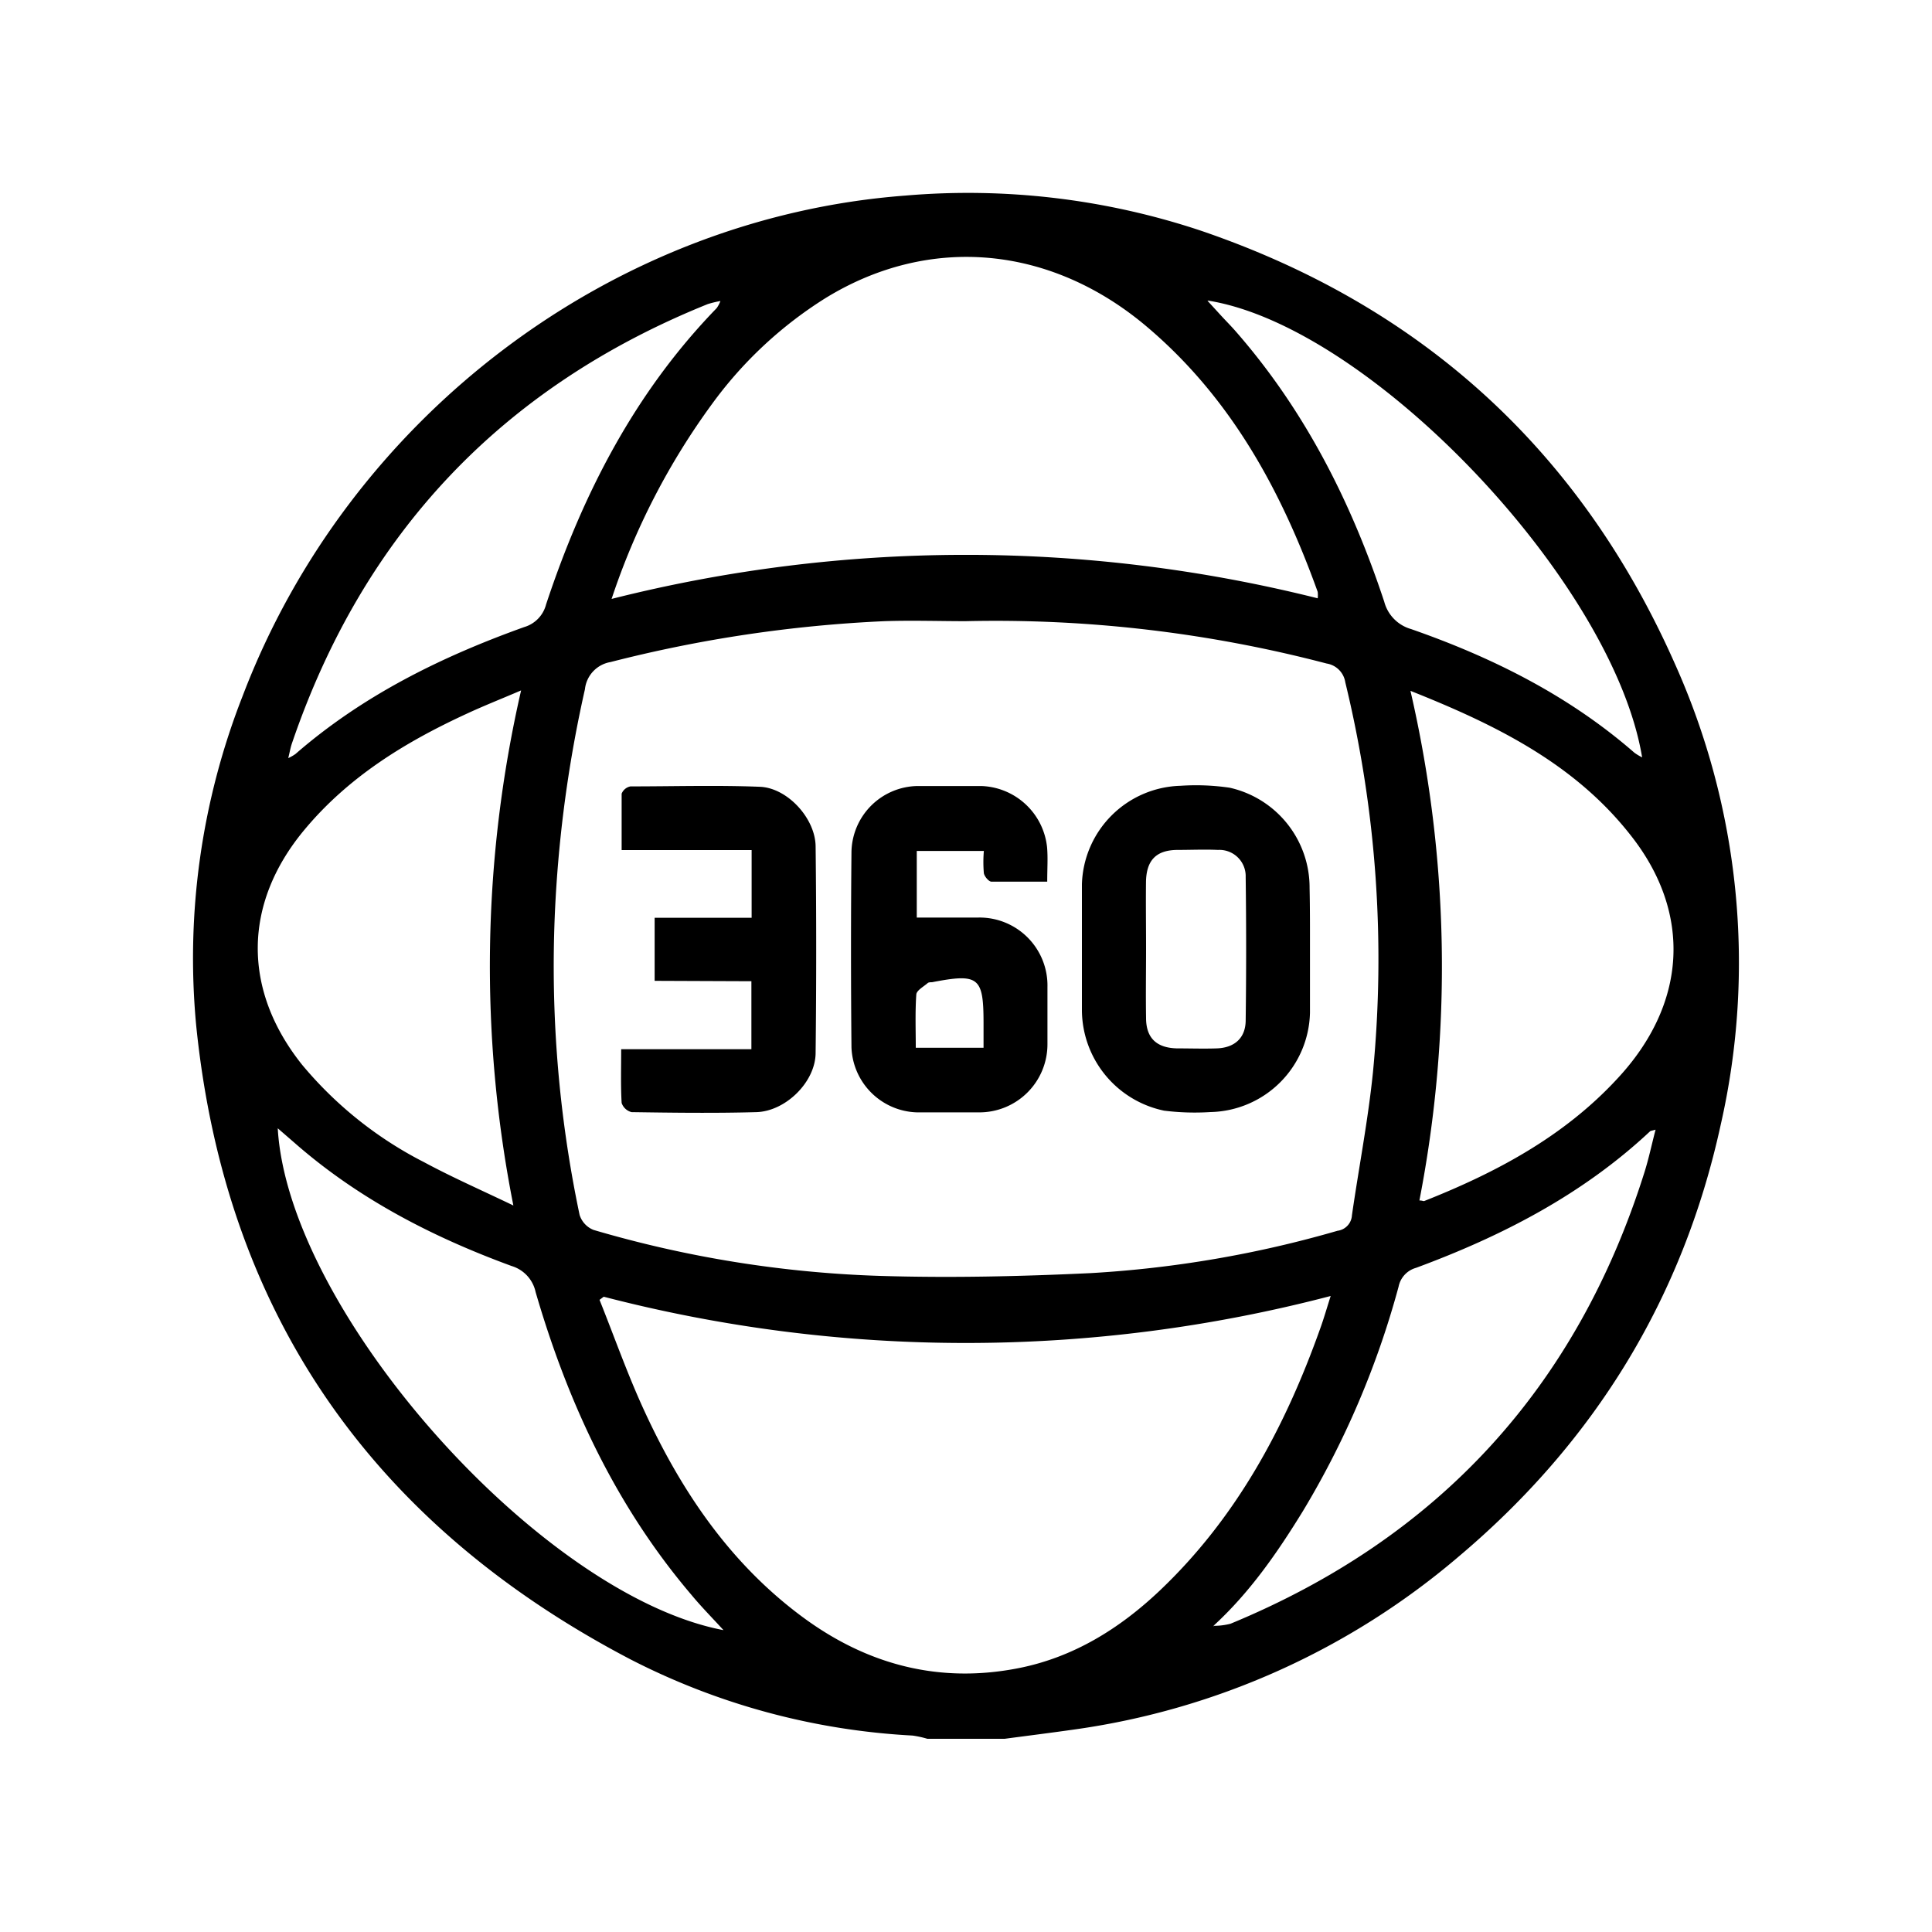 <svg id="Layer_1" data-name="Layer 1" xmlns="http://www.w3.org/2000/svg" viewBox="0 0 250 250"><g id="qA7LOM.tif"><path d="M130,225h-10a12.92,12.92,0,0,0-1.92-.42,90.2,90.2,0,0,1-36.48-9.85c-33.19-17.36-52.41-44.51-56.21-82a92.84,92.84,0,0,1,6-42.65C45.09,54.06,79,28.2,117.13,25.31a95.23,95.23,0,0,1,38.32,4.56c28.53,9.74,49.07,28.46,61.27,56a94.44,94.44,0,0,1,5.94,59.67c-4.9,22.49-16.37,41.1-33.92,55.89a97.36,97.36,0,0,1-49.68,22.36C136.05,224.22,133,224.6,130,225ZM93.29,38.94a13.74,13.74,0,0,0-1.71.41q-39.9,16.09-53.8,56.83c-.19.54-.28,1.11-.48,1.92a5.91,5.91,0,0,0,.93-.53C46.93,90,57.07,85,67.84,81.14a4.11,4.11,0,0,0,2.82-2.92c4.73-14.29,11.48-27.43,22.08-38.35a3.89,3.89,0,0,0,.51-1l.11-.07ZM157,210.38a8.52,8.52,0,0,0,2.23-.27q40.37-16.67,53.53-58.32c.57-1.78.95-3.62,1.47-5.61-.49.14-.64.14-.72.22-8.75,8.19-19.16,13.55-30.28,17.66a3.17,3.17,0,0,0-2.25,2.42,113.81,113.81,0,0,1-12.38,29.05c-3.31,5.39-6.9,10.57-11.61,14.88l.09.1Zm-32-130c-3.52,0-7-.12-10.56,0A173.68,173.68,0,0,0,79,85.67a4,4,0,0,0-3.31,3.52A164.89,164.89,0,0,0,72,114.59a156.33,156.33,0,0,0,3,42.62,3.09,3.09,0,0,0,1.8,1.94,147.6,147.6,0,0,0,37.06,5.95c9.09.28,18.21.07,27.29-.36a144.45,144.45,0,0,0,31.93-5.48,2.14,2.14,0,0,0,1.86-2c.89-6.17,2.09-12.31,2.72-18.51a151.72,151.72,0,0,0-3.58-50.46,2.9,2.9,0,0,0-2.41-2.43A168.93,168.93,0,0,0,124.92,80.38Zm-46.86,87.4-.56.42c1.94,4.84,3.67,9.78,5.86,14.5,4.8,10.38,11.1,19.67,20.45,26.57,8.39,6.19,17.74,8.62,28,6.57,7-1.4,12.93-5.06,18.1-9.94,10-9.46,16.29-21.19,20.85-34,.46-1.27.83-2.57,1.35-4.2A186.34,186.34,0,0,1,78.06,167.78ZM79.14,77.5a187.13,187.13,0,0,1,91.37-.08,3.76,3.76,0,0,0,0-.83c-4.72-13.13-11.24-25.11-22.08-34.29-12.46-10.56-28.16-12-41.62-3.72A52.83,52.83,0,0,0,92.14,52.27,91.21,91.21,0,0,0,79.14,77.5ZM67.43,89.34c-2.64,1.13-4.85,2-7,3-8,3.68-15.36,8.2-21.06,15.06-7.95,9.56-8,20.72-.27,30.39A50.15,50.15,0,0,0,54.9,150.4c3.58,1.93,7.32,3.57,11.53,5.59A159.45,159.45,0,0,1,67.43,89.34Zm115.07,0a158.53,158.53,0,0,1,1.17,66c.38,0,.52.11.63.07,9.35-3.7,18.1-8.37,25-15.85,9-9.66,9.68-21.38,1.72-31.46C203.78,98.85,193.63,93.81,182.5,89.39ZM93.62,210.94c-1.49-1.63-2.85-3-4.12-4.53-9.79-11.49-16-24.83-20.19-39.21a4.5,4.5,0,0,0-3.11-3.38c-10.23-3.75-19.83-8.69-28.09-15.94L35.94,146C37.31,169.68,69.9,206.43,93.62,210.94Zm62.65-172,1.83,2c.63.68,1.29,1.34,1.9,2.05,8.91,10.22,14.89,22.08,19.12,34.87a5,5,0,0,0,3.47,3.54C193.11,85.07,203,90,211.49,97.4a6.55,6.55,0,0,0,1,.6C208.73,75.27,177.29,42.2,156.27,38.89Z"/><path d="M135.51,114.09c-2.57,0-4.89,0-7.2,0-.36,0-.92-.67-1-1.1a17,17,0,0,1,0-2.88h-8.68v8.62c2.74,0,5.38,0,8,0a8.79,8.79,0,0,1,8.91,9q0,3.69,0,7.38a8.81,8.81,0,0,1-8.88,8.83c-2.66,0-5.32,0-8,0a8.74,8.74,0,0,1-8.48-8.4q-.12-12.68,0-25.34a8.69,8.69,0,0,1,8.58-8.49q4.09,0,8.18,0a8.85,8.85,0,0,1,8.55,7.92C135.61,111,135.51,112.36,135.51,114.09Zm-8.24,21.49v-3.15c0-6-.6-6.5-6.67-5.33-.19,0-.44,0-.57.12-.53.46-1.42.94-1.46,1.46-.16,2.28-.07,4.57-.07,6.9Z"/><path d="M169.51,122.87c0,2.73,0,5.46,0,8.18a13.16,13.16,0,0,1-12.87,12.85,32.09,32.09,0,0,1-6-.18A13.35,13.35,0,0,1,140,130.78c0-5.46,0-10.91,0-16.37a13.13,13.13,0,0,1,12.76-12.73,29.91,29.91,0,0,1,6.36.25,13.24,13.24,0,0,1,10.34,13C169.52,117.55,169.51,120.21,169.51,122.87Zm-21.21-.15h0c0,3-.05,6,0,9,0,2.61,1.37,3.88,4,3.94,1.72,0,3.46.06,5.18,0,2.29-.09,3.69-1.36,3.71-3.6q.12-9.27,0-18.56a3.4,3.4,0,0,0-3.58-3.52c-1.72-.08-3.46,0-5.19,0-2.82,0-4.1,1.34-4.13,4.2S148.3,119.86,148.3,122.72Z"/><path d="M84.71,126.92v-8.16H97.26V110H80.44c0-2.57,0-4.94,0-7.3a1.54,1.54,0,0,1,1.14-.94c5.59,0,11.18-.17,16.75.05,3.56.14,7.16,4.07,7.21,7.69q.15,13.36,0,26.72c0,3.78-3.88,7.58-7.66,7.69-5.38.15-10.76.08-16.15,0a1.82,1.82,0,0,1-1.29-1.19c-.13-2.24-.06-4.49-.06-6.95H97.23v-8.8Z"/></g></svg>